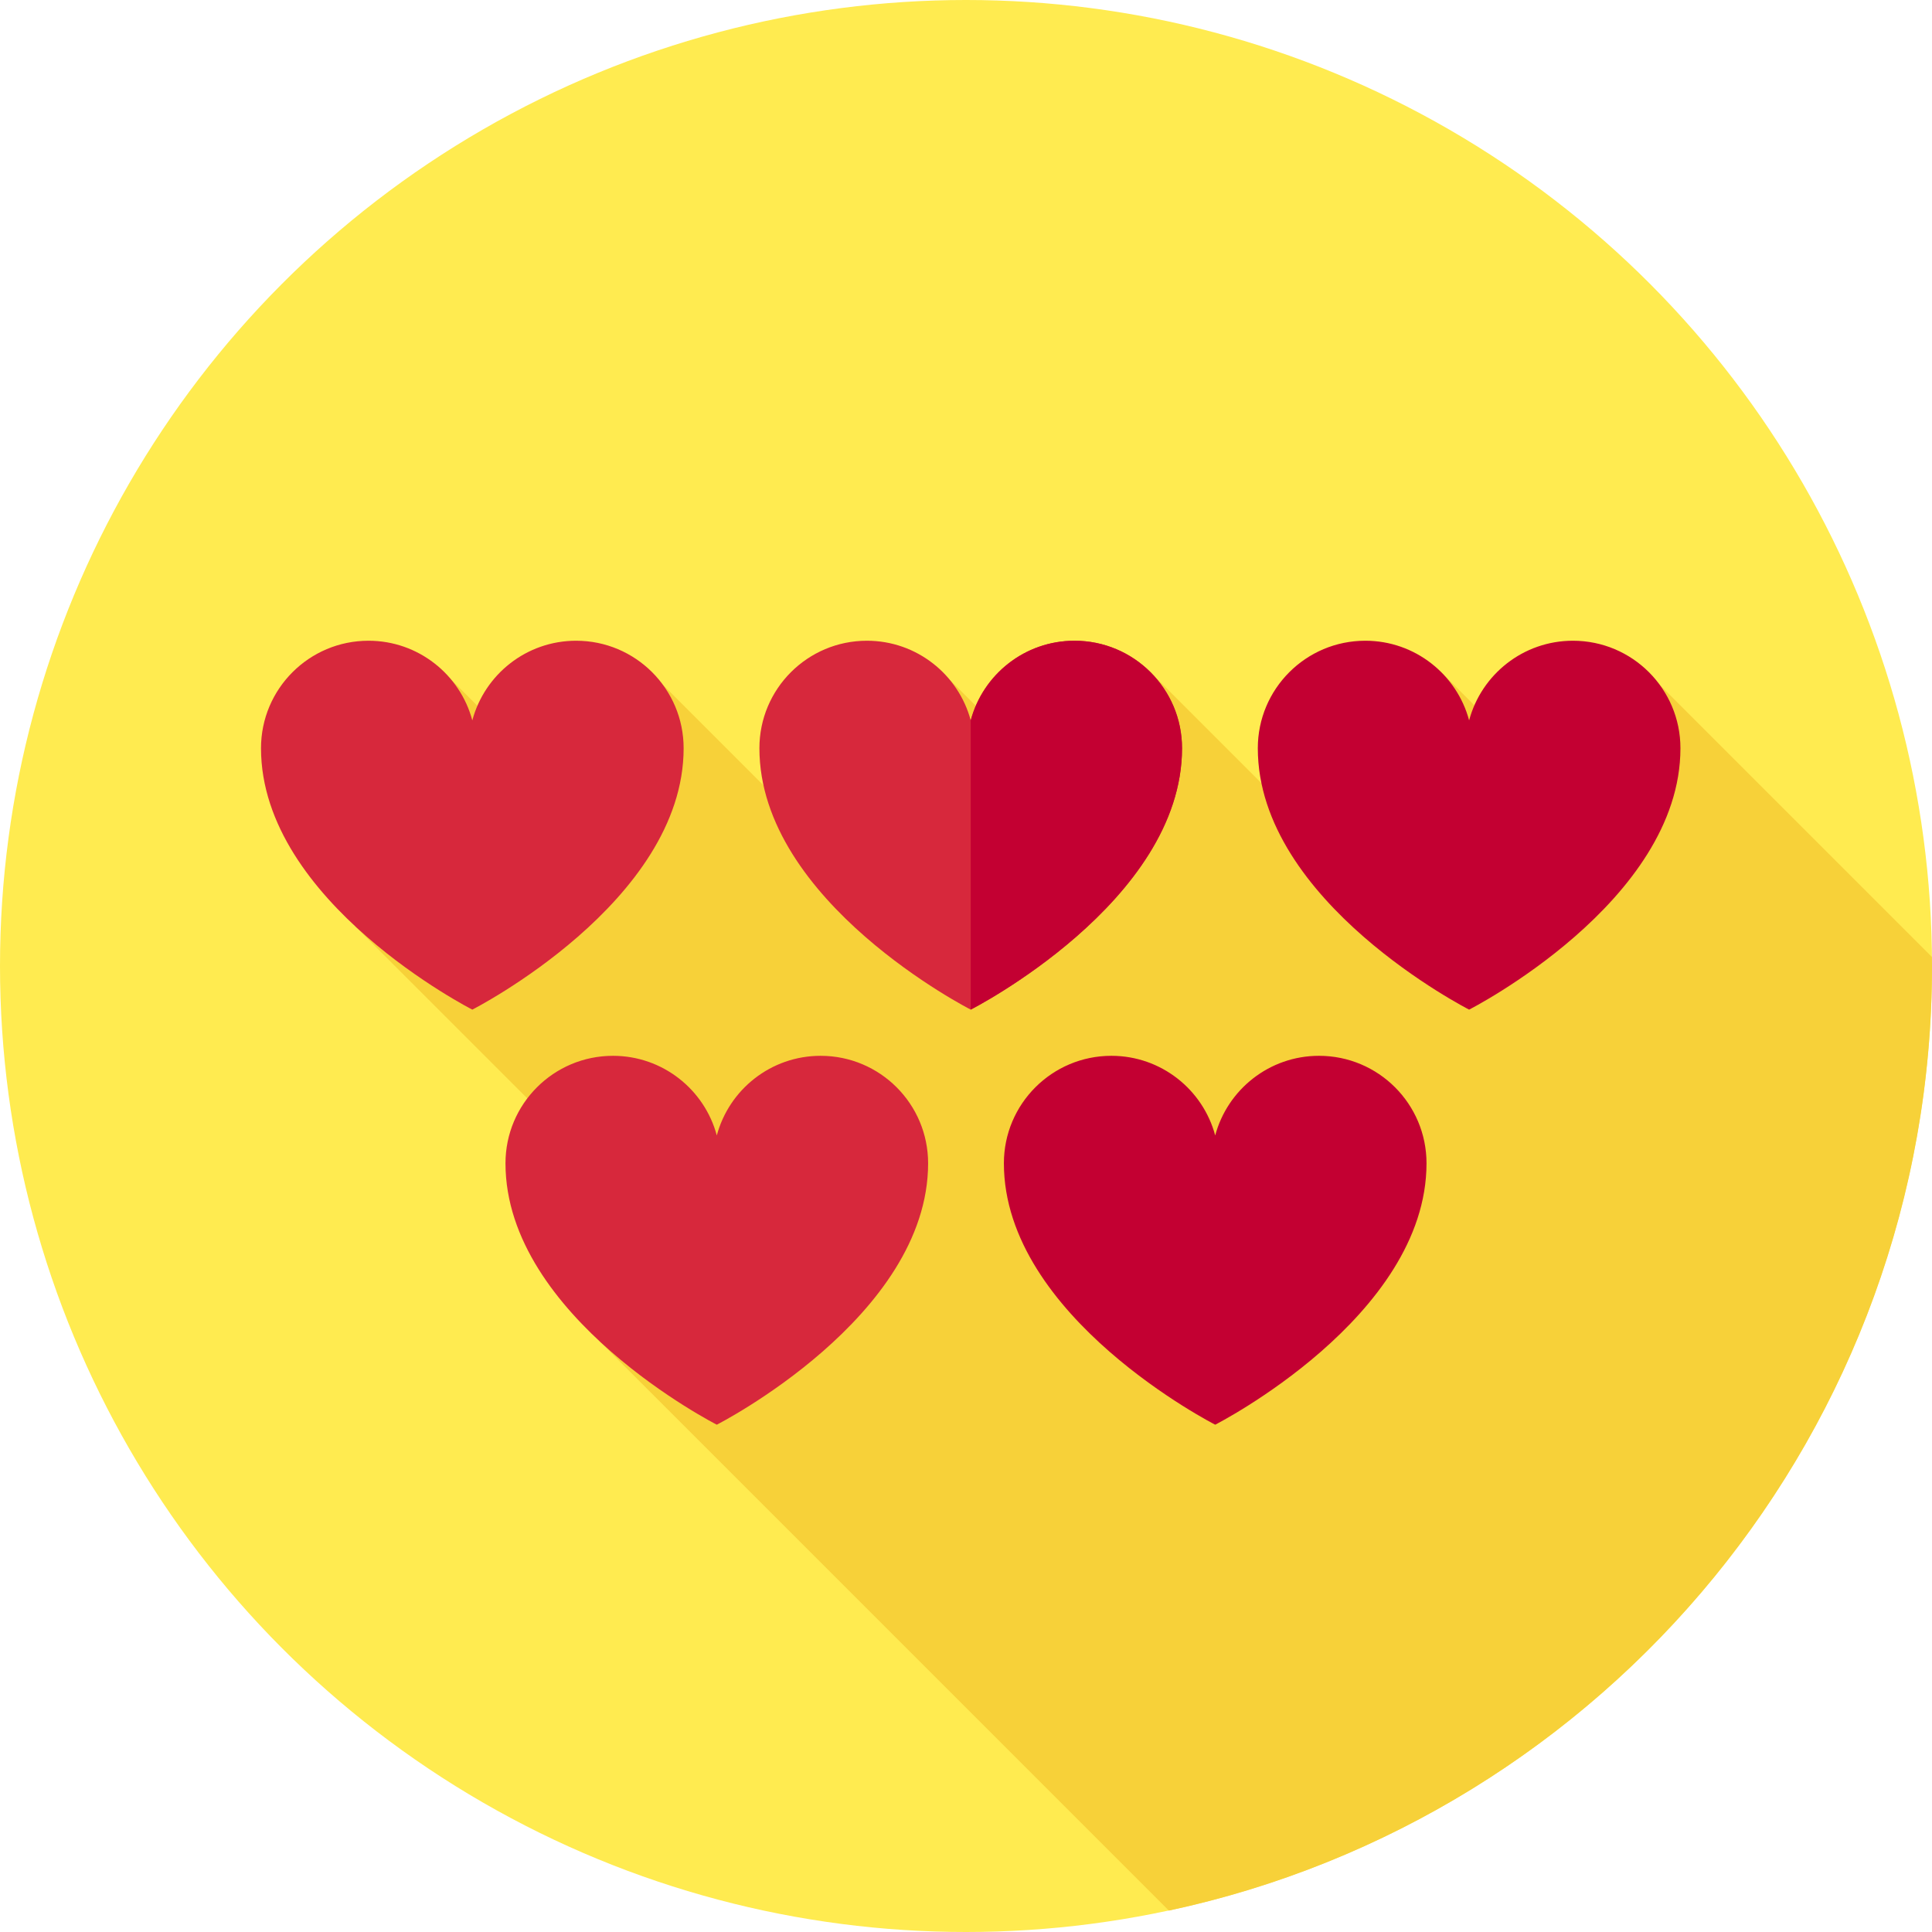 <?xml version="1.0" encoding="iso-8859-1"?>
<!-- Generator: Adobe Illustrator 19.0.0, SVG Export Plug-In . SVG Version: 6.00 Build 0)  -->
<svg version="1.1" id="Capa_1" xmlns="http://www.w3.org/2000/svg" xmlns:xlink="http://www.w3.org/1999/xlink" x="0px" y="0px"
	 viewBox="0 0 512 512" style="enable-background:new 0 0 512 512;" xml:space="preserve">
<circle style="fill:#FFEB50;" cx="256" cy="256" r="256"/>
<path style="fill:#F7D139;" d="M309.763,506.327C425.331,481.624,512,378.941,512,256c0-0.802-0.023-1.6-0.03-2.4l-72.146-72.146
	l-28.166,26.399l-29.583-29.583l-8.631,68.417l-68.417-68.417l-20.585,34.626l-36.559-36.559l-10.81,66.53l-61.413-61.413
	l-28.234,26.508l-31.625-31.625L94.24,245.579l86.993,86.993l-22.414,22.811L309.763,506.327z"/>
<g>
	<path style="fill:#D7283C;" d="M69.17,198.287c0-15.732,12.753-28.486,28.486-28.486c13.179,0,24.262,8.952,27.514,21.105
		c3.252-12.153,14.336-21.105,27.514-21.105c15.732,0,28.486,12.753,28.486,28.486c0,40.786-56,69.272-56,69.272
		S69.17,239.073,69.17,198.287z"/>
	<path style="fill:#D7283C;" d="M201.251,198.287c0-15.732,12.753-28.486,28.486-28.486c13.179,0,24.262,8.952,27.514,21.105
		c3.252-12.153,14.336-21.105,27.514-21.105c15.732,0,28.486,12.753,28.486,28.486c0,40.786-56,69.272-56,69.272
		S201.251,239.073,201.251,198.287z"/>
</g>
<g>
	<path style="fill:#C30032;" d="M257.251,267.558c0,0,56-28.486,56-69.272c0-15.732-12.753-28.485-28.486-28.485
		c-13.179,0-24.262,8.952-27.514,21.105V267.558z"/>
	<path style="fill:#C30032;" d="M333.333,198.287c0-15.732,12.753-28.486,28.486-28.486c13.179,0,24.262,8.952,27.514,21.105
		c3.252-12.153,14.336-21.105,27.514-21.105c15.732,0,28.486,12.753,28.486,28.486c0,40.786-56,69.272-56,69.272
		S333.333,239.073,333.333,198.287z"/>
</g>
<path style="fill:#D7283C;" d="M133.959,308.287c0-15.732,12.753-28.486,28.486-28.486c13.179,0,24.262,8.952,27.514,21.105
	c3.252-12.153,14.336-21.105,27.514-21.105c15.732,0,28.486,12.753,28.486,28.486c0,40.786-56,69.272-56,69.272
	S133.959,349.073,133.959,308.287z"/>
<path style="fill:#C30032;" d="M266.041,308.287c0-15.732,12.753-28.486,28.486-28.486c13.179,0,24.262,8.952,27.514,21.105
	c3.252-12.153,14.336-21.105,27.514-21.105c15.732,0,28.486,12.753,28.486,28.486c0,40.786-56,69.272-56,69.272
	S266.041,349.073,266.041,308.287z"/>
<g>
</g>
<g>
</g>
<g>
</g>
<g>
</g>
<g>
</g>
<g>
</g>
<g>
</g>
<g>
</g>
<g>
</g>
<g>
</g>
<g>
</g>
<g>
</g>
<g>
</g>
<g>
</g>
<g>
</g>
</svg>
